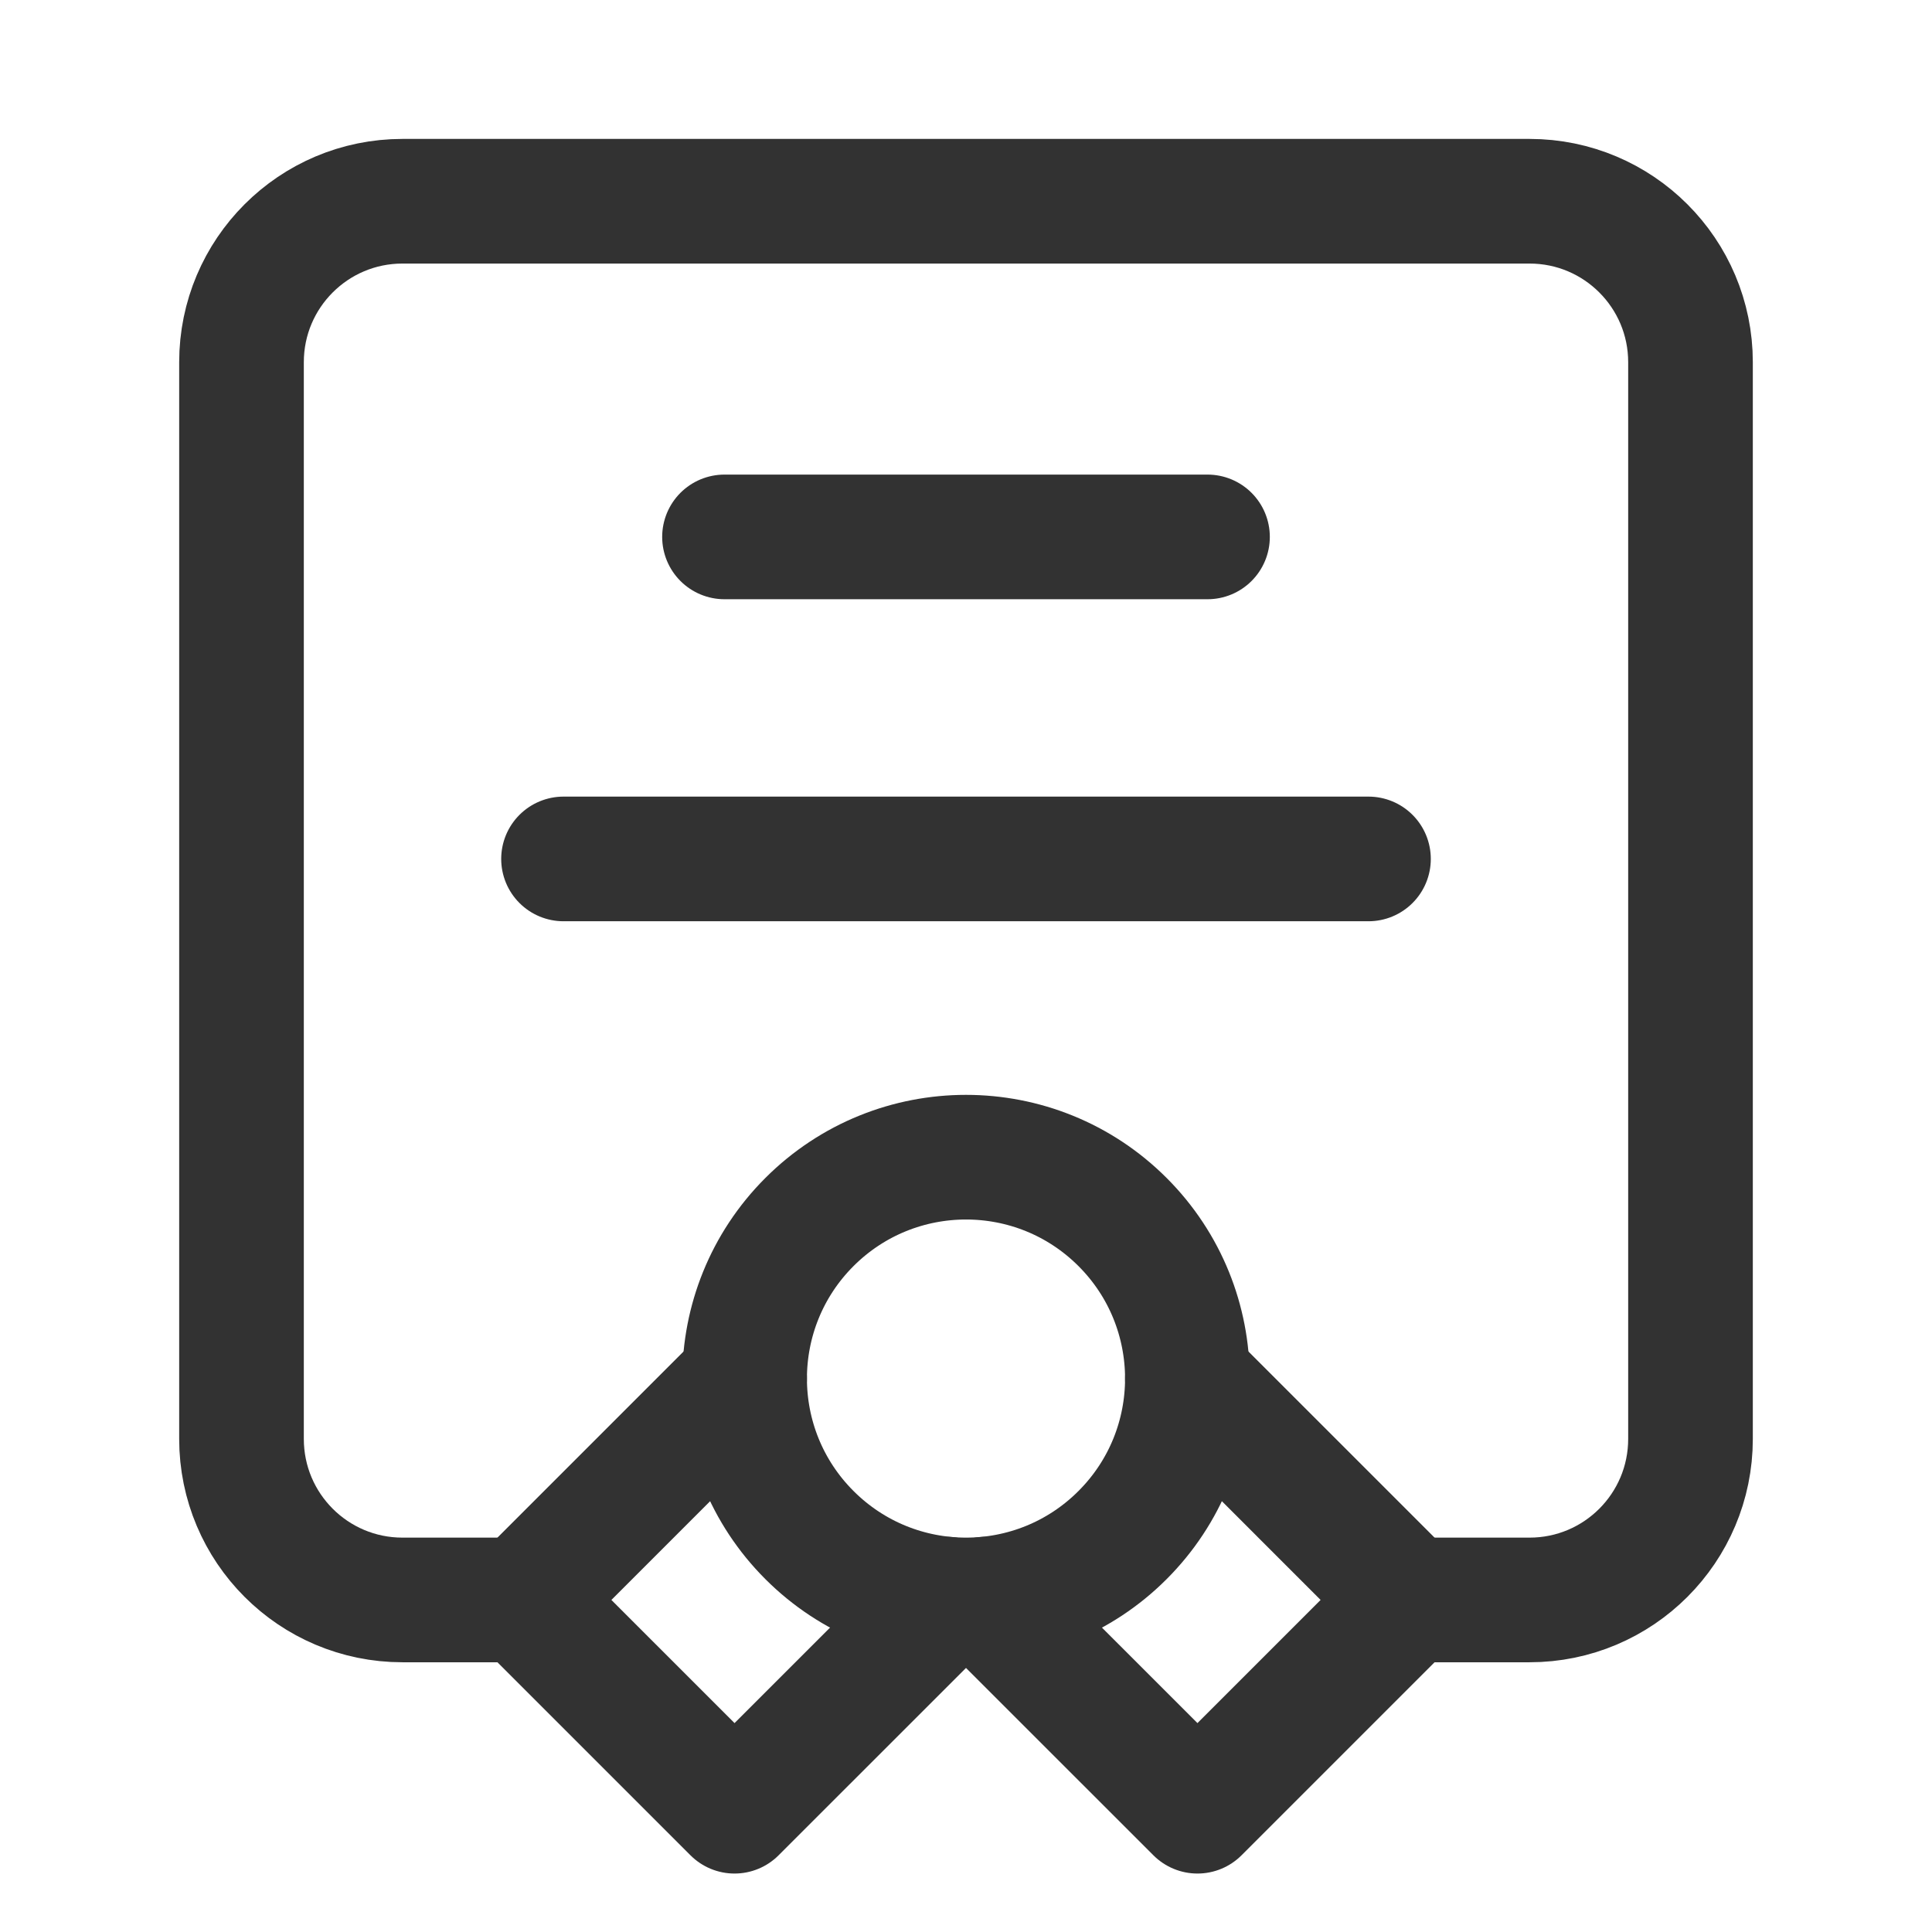 <svg width="31" height="31" viewBox="0 0 31 31" fill="none" xmlns="http://www.w3.org/2000/svg">
<path d="M11.625 8.615H19.375" stroke="#323232" stroke-width="2" stroke-linecap="round" stroke-linejoin="round"/>
<path d="M9.042 13.782H21.958" stroke="#323232" stroke-width="2" stroke-linecap="round" stroke-linejoin="round"/>
<path d="M18.012 19.608C19.399 20.995 19.399 23.244 18.012 24.631C16.625 26.019 14.376 26.019 12.988 24.631C11.601 23.244 11.601 20.995 12.988 19.608C14.376 18.221 16.625 18.221 18.012 19.608" stroke="#323232" stroke-width="2" stroke-linecap="round" stroke-linejoin="round"/>
<path d="M19.052 22.12L22.604 25.672L19.214 29.062L15.81 25.659" stroke="#323232" stroke-width="2" stroke-linecap="round" stroke-linejoin="round"/>
<path d="M15.19 25.659L11.786 29.062L8.396 25.672L11.948 22.12" stroke="#323232" stroke-width="2" stroke-linecap="round" stroke-linejoin="round"/>
<path d="M8.396 25.672H6.458C5.031 25.672 3.875 24.516 3.875 23.088V5.812C3.875 4.385 5.031 3.229 6.458 3.229H24.542C25.969 3.229 27.125 4.385 27.125 5.812V23.088C27.125 24.516 25.969 25.672 24.542 25.672H22.604" stroke="#323232" stroke-width="2" stroke-linecap="round" stroke-linejoin="round"/>
</svg>
